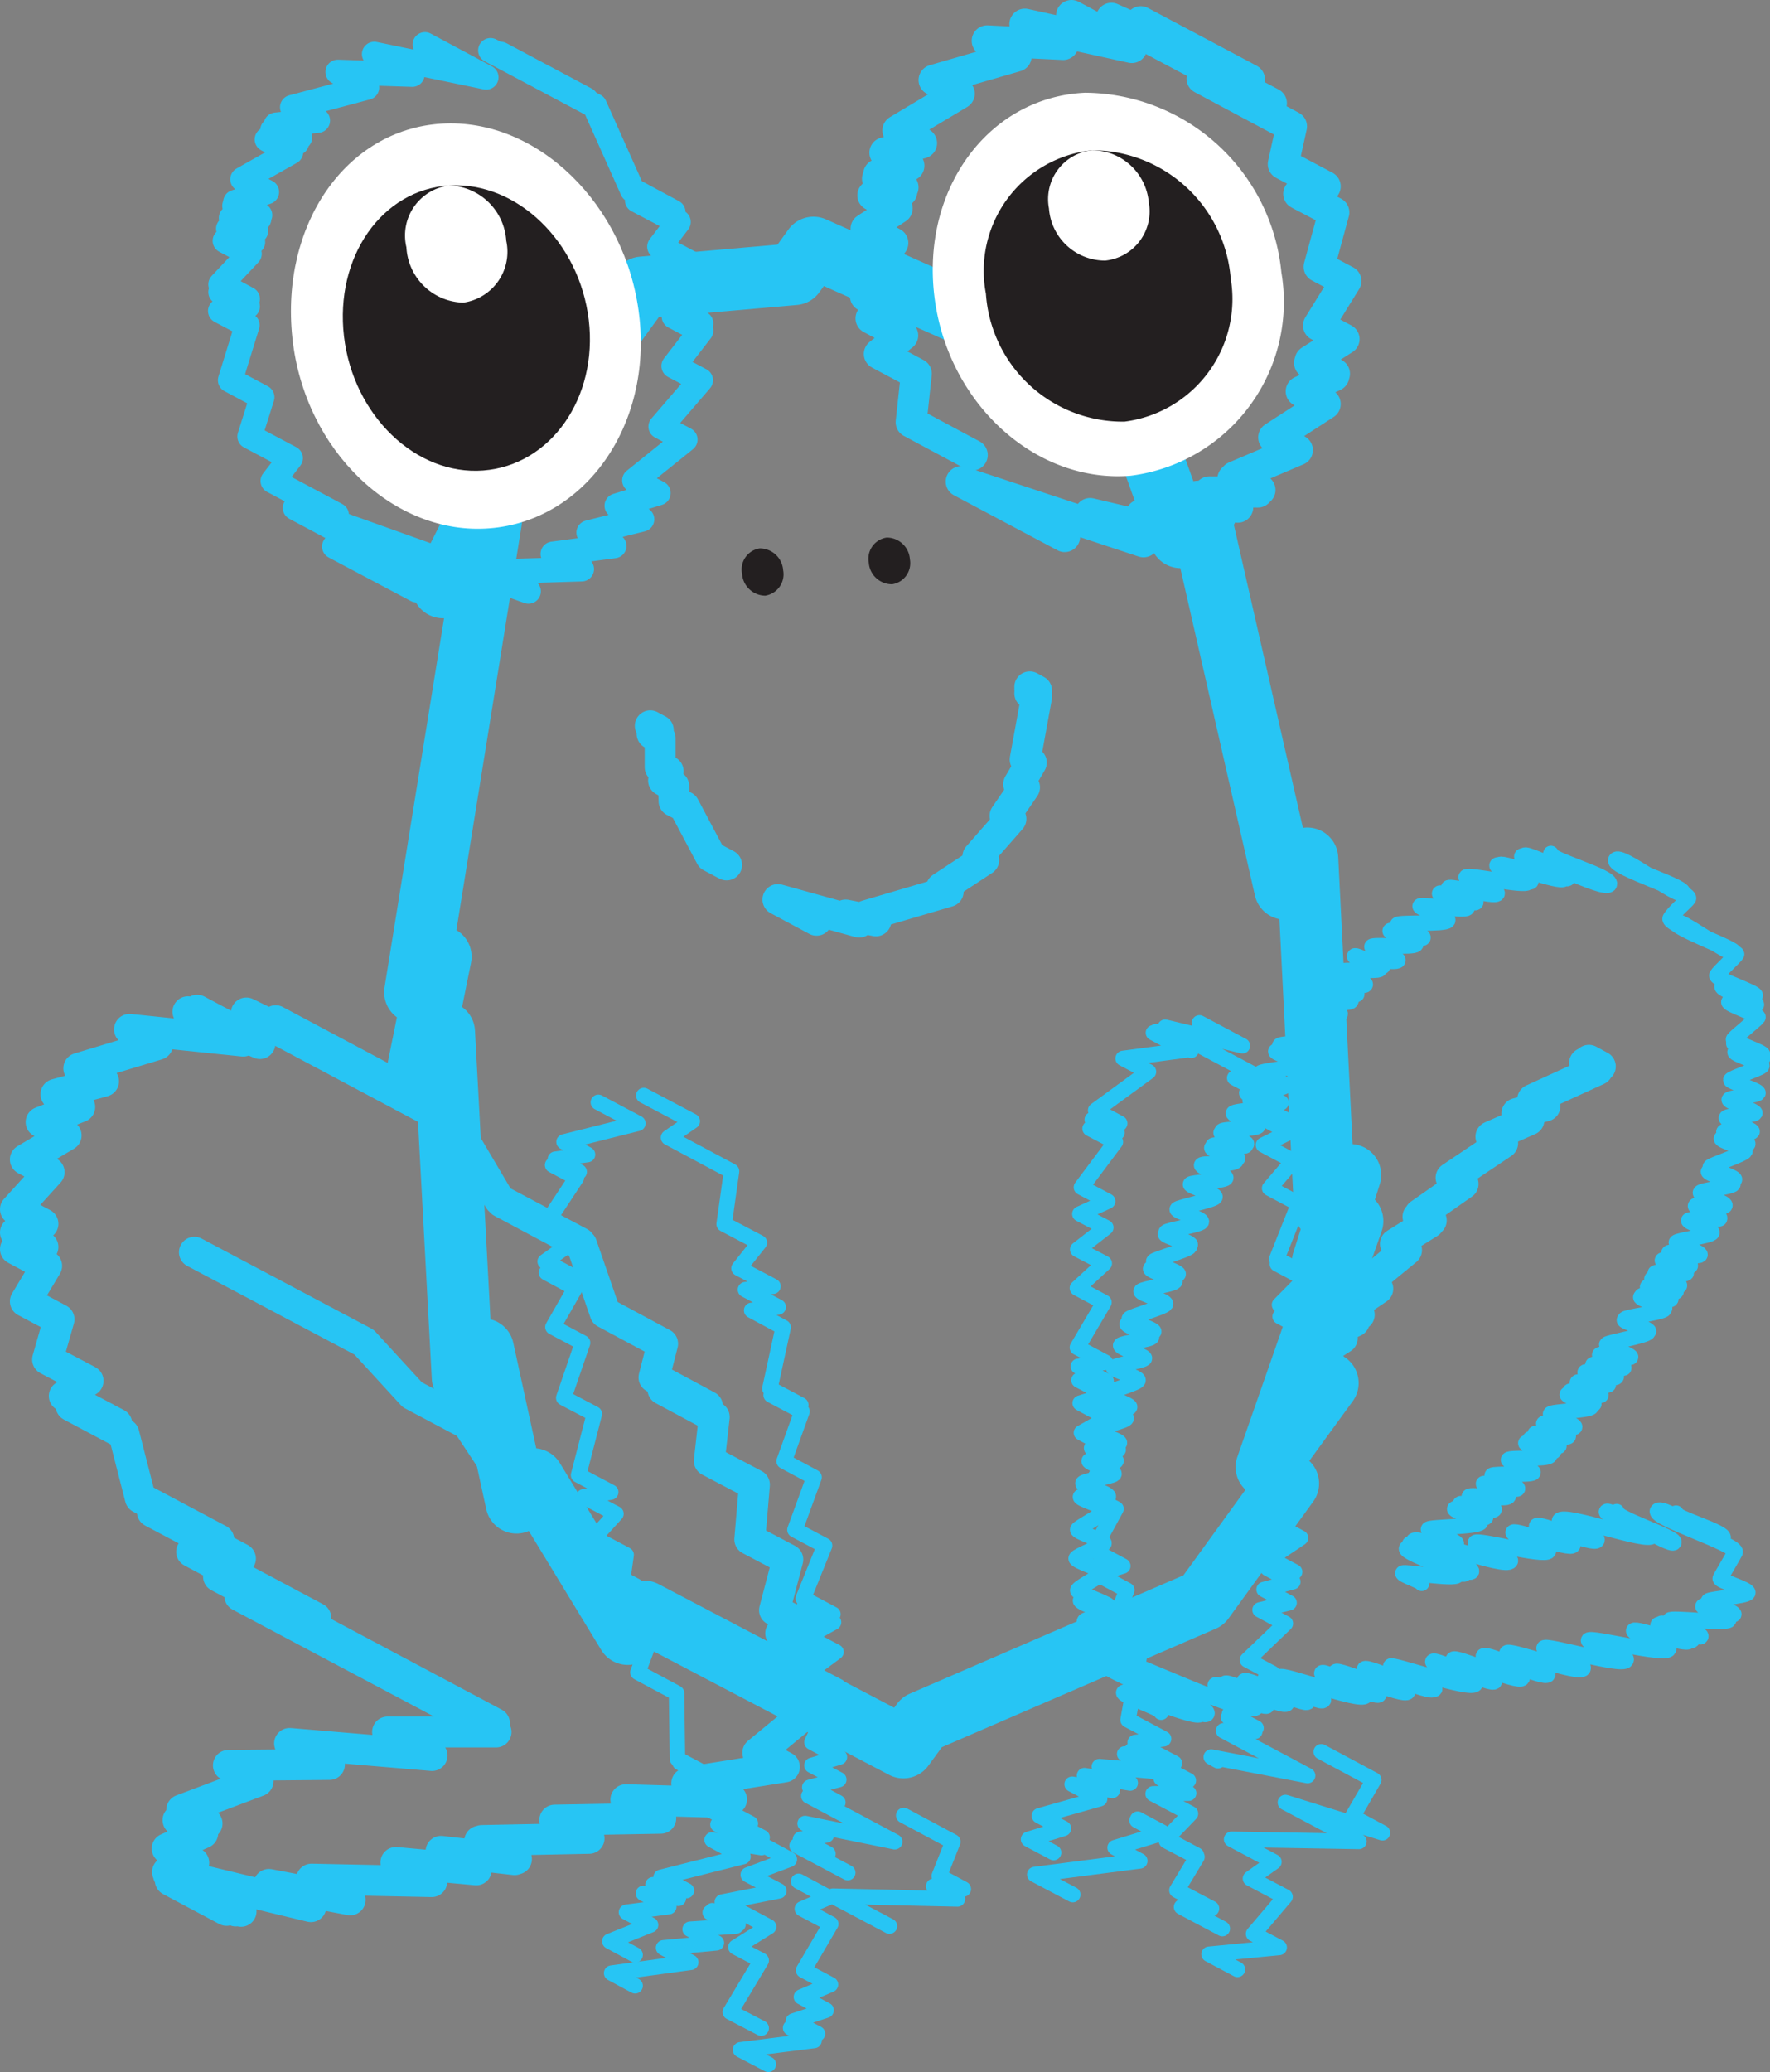 <svg xmlns="http://www.w3.org/2000/svg" viewBox="0 0 57.27 67.04">
  <rect x="0" y="0" width="57.27" height="67.04" fill="#808080" stroke="none"/>
  <defs>
    <style>
      .cls-1, .cls-2, .cls-3, .cls-4 {
        fill: none;
        stroke: #27c5f4;
        stroke-linecap: round;
        stroke-linejoin: round;
      }

      .cls-2 {
        stroke-width: 0.5px;
      }

      .cls-3 {
        stroke-width: 2px;
      }

      .cls-4 {
        stroke-width: 0.8px;
      }

      .cls-5 {
        fill: #fff;
      }

      .cls-6 {
        fill: #231f20;
      }
    </style>
  </defs>
  <title>p10</title>
  <g id="character">
    <g>
      <g>
        <g>
          <polyline class="cls-1" points="6.27 60.26 5.41 59.8 6.56 59.3 5.76 58.88 6.7 58.99 5.88 58.55 8.35 57.62 7.39 57.11 10.66 57.08 9.37 56.4 13.98 56.79 12.54 56.03 16.05 56.03 7.76 51.63 16 55.75 7.07 51"/>
          <polyline class="cls-1" points="10.22 52.34 6.2 50.2 7.78 50.42 4.93 48.91 7.08 49.81 4.54 48.46 4.01 46.39 2.3 45.48 3.78 46.06 2.08 45.16 2.85 44.67 1.54 43.98 1.91 42.68 0.82 42.1 1.51 40.95 0.5 40.41 1.39 40.34 0.5 39.87 1.39 39.59 0.5 39.12 1.59 37.92 0.82 37.51 2.14 36.73 1.33 36.3 2.58 35.81 1.81 35.4 3.35 34.98 2.55 34.56 5.1 33.79 4.19 33.3 7.87 33.68 6.08 32.73 8.41 33.76 6.38 32.68"/>
          <polyline class="cls-1" points="7.33 61.8 5.51 60.83 7.63 61.82 5.45 60.65 7.8 61.83 5.42 60.56 10.06 61.68 8.7 60.96 11.33 61.46 10.08 60.79 13.97 60.87 12.81 60.25 15.41 60.49 14.27 59.89 16.65 60.16 15.52 59.56 16.71 60.14 15.59 59.54 19.06 59.47 17.95 58.88 21.38 58.82 20.25 58.22 23.39 58.31 22.22 57.69 23.67 58.21 22.55 57.61 25.38 57.16 24.52 56.7 26.1 55.4 25.3 54.97 26.18 54.9 25.39 54.48 26.17 53.33 25.26 52.84 26.11 52.64 25.06 52.09 25.49 50.45 24.26 49.8 24.41 48.03 22.95 47.26 23.11 45.84 21.45 44.95 22.89 45.49 21.16 44.56 21.44 43.47 19.58 42.47 18.82 40.27 16.23 38.89 18.76 40.2 16.16 38.82 14.7 36.35 7.97 32.77 13.63 35.53 8.92 33.02"/>
        </g>
        <polyline class="cls-1" points="20.44 51.52 19.56 51.05 17.46 48.25 16.09 47.52 15.13 46.07 13.34 45.12 11.78 43.42 6.29 40.51"/>
      </g>
      <g>
        <g>
          <path class="cls-2" d="M36.61,53.8c.07-.12-1.37-.57-1.31-.69s1.11.5,1.16.4-1.34-.56-1.28-.68,1,.28,1,.2-1.15-.48-1.09-.59.83-.07.87-.15-1-.42-1-.51.87.25.91.18-1-.42-1-.51.78-.49.83-.57-.92-.38-.88-.47.85-.4.9-.48-.89-.37-.85-.45.87-.52.92-.62-.87-.36-.83-.44.86.11.9,0-.86-.36-.82-.44.91-.21,1-.29-.84-.36-.8-.43.83.11.87,0-.83-.35-.79-.42.82.13.86.06-.83-.35-.79-.42.79.27.83.2-.82-.34-.78-.42,1-.29,1-.38-.84-.35-.8-.43.87.15.91.07-.83-.35-.79-.42,1-.34,1.06-.44-.83-.34-.79-.42,1-.22,1-.3-.81-.34-.77-.42,1-.18,1-.27-.83-.35-.79-.42.82.32.86.25-.83-.35-.79-.42,1.11-.37,1.17-.47-.83-.34-.79-.42,1-.21,1.09-.31-.82-.34-.78-.42.85.25.89.18-.83-.35-.79-.42,1.1-.36,1.16-.47-.82-.34-.78-.41.76.43.8.35-.82-.34-.78-.41,1.08-.23,1.14-.33-.82-.34-.78-.41,1.16-.29,1.22-.39-.82-.35-.79-.42,1.09-.1,1.14-.2-.82-.34-.78-.42,1.06,0,1.11-.14-.82-.34-.78-.42.79.42.83.35-.83-.35-.79-.42,1,.08,1.05,0-.83-.35-.79-.42.78.44.82.37-.83-.34-.79-.42,1.1-.06,1.16-.16-.83-.34-.79-.42,1.17-.13,1.23-.24-.84-.34-.8-.42,1.18-.11,1.24-.22-.83-.34-.79-.42,1.23-.17,1.29-.28-.84-.35-.8-.42.89.32.94.24-.85-.35-.81-.43,1.22-.06,1.28-.17-.84-.35-.8-.43.79.46.84.38-.84-.35-.8-.43.89.33.93.25-.83-.34-.79-.42,1.23-.08,1.29-.19-.85-.35-.81-.43,1.11.14,1.16,0-.85-.36-.81-.44,1,.31,1,.22-.85-.35-.81-.43,1,.22,1.08.13-.84-.35-.8-.43,1.21,0,1.26-.07-.84-.35-.8-.43.87.42.91.33S44,31,44,31s1.18.17,1.23.07-.88-.37-.84-.45,1.35.05,1.42-.07-.87-.36-.83-.44,1,.33,1.06.23-.87-.35-.82-.43,1.55,0,1.62-.13-.94-.39-.89-.47,1.45.19,1.52.06-.93-.38-.89-.47,1.12.39,1.17.29-.92-.39-.88-.47,1.5.32,1.57.19-1.07-.44-1-.54,1.91.33,2,.17-1.08-.45-1-.55,1,.63,1.09.53-1.09-.45-1-.55,2,.63,2.07.46-1.43-.6-1.36-.73,1.42.85,1.49.71-1.47-.61-1.4-.74,2.61,1.19,2.74.94-2-.82-1.89-1"/>
          <path class="cls-2" d="M47.12,49.94c.05-.08-.94-.39-.9-.47s1.6-.07,1.68-.22-.88-.36-.83-.44,1,.36,1,.27-.86-.36-.82-.43,1,.28,1.09.19-.84-.35-.8-.43,1.2.12,1.26,0S48,48.07,48,48s1.05.25,1.1.16-.86-.36-.82-.43,1.26,0,1.32-.09-.83-.34-.79-.42,1.27,0,1.33-.13-.81-.33-.77-.41.86.35.9.27-.8-.33-.76-.4.88.31.93.23-.81-.33-.77-.4,1,.18,1.07.09-.83-.35-.79-.42,1,.2,1,.11-.82-.34-.78-.42,1.25-.11,1.31-.22-.8-.33-.77-.41.82.38.86.31-.81-.34-.77-.41,1,.2,1,.12-.8-.33-.76-.41,1,.16,1,.07-.79-.33-.75-.4.91.24,1,.16-.79-.33-.75-.4,1,.18,1,.1-.82-.34-.78-.42,1,.15,1,.07-.81-.34-.77-.41,1.27-.27,1.33-.39-.8-.33-.76-.4.74.45.78.37-.8-.33-.76-.4,1.2-.21,1.26-.31-.79-.33-.75-.4.74.43.77.36-.78-.33-.74-.4.9.19.94.11-.79-.33-.75-.4.88.23.92.15-.82-.34-.78-.41.85.29.89.22-.82-.34-.78-.41,1,.09,1,0-.81-.33-.77-.41.86.26.9.18S54,40.6,54,40.53s.91.15,1,.07-.8-.34-.76-.41,1.1-.21,1.15-.31-.79-.33-.75-.4,1,0,1-.06-.81-.34-.78-.41.74.47.78.4-.81-.34-.77-.41.9.11.94,0-.83-.34-.79-.42,1-.18,1.05-.27-.83-.34-.79-.41.8.34.84.26-.82-.34-.78-.41,1.07-.4,1.12-.51-.8-.33-.76-.41.81.26.85.18-.81-.33-.77-.4.87.06.91,0-.87-.37-.83-.45.88-.08.92-.15-.87-.37-.83-.44.89-.13.93-.21S56,35,56,34.94s.91-.36,1-.45-.91-.38-.86-.46.85.29.89.21-1-.41-.93-.5.88.46.93.38-1-.41-.94-.5.74-.63.79-.71-1-.42-.94-.5.85.17.89.09-1.17-.48-1.11-.59,1,.4,1.07.3-1.31-.54-1.24-.66.6-.6.64-.68-2.07-.86-2-1.05,1.83,1.14,1.92,1-2.18-.91-2.07-1.11.55-.57.59-.64c.12-.22-2.47-1-2.35-1.25s2.06,1.27,2.17,1.07-1.84-.77-1.75-.93"/>
          <path class="cls-2" d="M46,51.22c0-.06-.64-.27-.61-.33s1.69.22,1.76.07-1.72-.71-1.64-.87,1.8,1,1.89.81-1.88-.78-1.79-.95,1.91,1.08,2,.89-2-.82-1.87-1,3,.93,3.13.66c.06-.11-1.19-.49-1.13-.6s2.25.47,2.36.28-1.2-.5-1.14-.61,1.84.59,1.93.42-1.23-.51-1.17-.63,1.86.64,1.95.47-1.27-.53-1.21-.64c.14-.26,2.87.75,3,.5s-1.55-.65-1.48-.79,2.08,1.16,2.18,1-1.95-.81-1.85-1"/>
          <path class="cls-2" d="M37.57,55.39c.06-.11-1.28-.53-1.21-.64s2.37.91,2.49.7S35.44,54,35.61,53.72s3.27,2,3.44,1.72-3.7-1.54-3.52-1.88,4.89,2.11,5.13,1.66c.07-.13-1.4-.59-1.34-.71s1.6.82,1.68.67-1.43-.59-1.36-.72,1.88.83,2,.65-1.45-.6-1.38-.73,2,.85,2.06.67-1.46-.61-1.39-.74,1.8.86,1.89.69-1.48-.61-1.41-.75,2.64.85,2.77.61-1.48-.61-1.41-.74,1.76.86,1.85.7-1.47-.61-1.4-.74,2.22.85,2.33.65-1.47-.61-1.4-.74,2.15.85,2.25.65S44.93,54,45,53.9s1.35.87,1.42.74S45,54,45,53.9s2.6.81,2.73.58-1.43-.6-1.37-.73,1.94.82,2,.64-1.41-.58-1.34-.71,2.13.8,2.23.61S47.9,53.7,48,53.57s2,.79,2.08.6-1.39-.57-1.32-.7,2.35.72,2.46.51-1.33-.55-1.26-.67,2.53.62,2.65.4-1.27-.53-1.21-.65,2.48.51,2.59.29-1.19-.49-1.13-.6,1.71.5,1.79.34-1.06-.44-1-.53,1,.6,1.1.5-1.06-.44-1-.54,1.22.53,1.28.42-1-.43-1-.53,1.82.13,1.9,0-.87-.37-.83-.45,1,.35,1,.26-.86-.36-.82-.43,1.21-.15,1.27-.26-.93-.39-.89-.47.44-.76.48-.84c.13-.24-2.64-1.1-2.51-1.34s2,1.07,2.12.88-1.6-.67-1.52-.81"/>
        </g>
        <polyline class="cls-1" points="41.23 46.84 40.87 46.65 42.12 45.39 41.77 45.2 42.98 43.99 42.63 43.8 43.43 43.29 43.08 43.1 43.82 42.75 43.46 42.55 43.98 42.53 43.62 42.34 44.58 41.69 44.22 41.5 45.51 40.44 45.15 40.24 46.24 39.56 45.88 39.36 46.31 39.48 45.94 39.28 47.34 38.3 46.95 38.1 48.62 36.98 48.24 36.77 49.47 36.23 49.08 36.02 49.99 35.78 49.59 35.57 51.69 34.61 51.27 34.39 51.78 34.5 51.41 34.3"/>
      </g>
      <g>
        <polyline class="cls-3" points="19.11 11.59 20.78 9.3 25.7 8.87 26.32 8.01 33.56 11.23 34.09 10.5 36.15 13.95 36.7 13.19 38.2 17.38 38.8 16.55 41.58 28.75 42.3 27.77 42.87 39.14 43.69 38.01 42.8 40.82 43.76 39.5 40.98 47.46 42.96 44.74"/>
        <polyline class="cls-3" points="15.89 14.47 18.3 11.15 14.33 19 15.89 16.84 13.43 32.1 14.26 30.95 13.53 34.55 14.37 33.39 14.97 44.56 15.63 43.65 16.71 48.61 17.26 47.85 20.31 52.86 20.84 52.13 29.23 56.53 29.83 55.71 38.94 51.77 41.68 47.99"/>
      </g>
      <g>
        <g>
          <polyline class="cls-4" points="10.89 16.66 8.83 15.56 9.4 14.82 8.08 14.12 8.48 12.85 7.45 12.3 8 10.52 7.13 10.06 8.01 9.91 7.14 9.45 8.01 9.67 7.14 9.2 8.07 8.21 7.28 7.79 8.18 7.83 7.39 7.4 8.28 7.47 7.48 7.05 8.38 7.08 7.59 6.66 8.41 6.96 7.62 6.54 8.63 6.21 7.85 5.8 9.41 4.92 8.64 4.51 9.6 4.62 8.82 4.21 9.7 4.45 8.93 4.04 10.28 3.9 9.46 3.47 11.87 2.83 10.93 2.33 13.34 2.41 12.11 1.75 15.73 2.5 13.75 1.44"/>
          <polyline class="cls-4" points="13.48 19.09 10.82 17.68 14.97 19.32 9.55 16.43 17.1 19.13 15.92 18.5 18.82 18.41 17.89 17.92 19.87 17.66 19.05 17.23 20.77 16.8 19.96 16.36 21.3 15.95 20.53 15.54 22.17 14.22 21.38 13.8 22.67 12.3 21.8 11.84 22.68 10.7 21.81 10.24 22.68 10.46 21.81 10 22.58 9.45 21.55 8.9 22.36 8.52 21.34 7.98 21.95 7.18 20.62 6.48 21.78 6.86 20.46 6.15 19.24 3.42 15.87 1.63 18.96 3.22 16.2 1.75"/>
        </g>
        <g>
          <path class="cls-5" d="M20.68,10.19c.43,3.56-1.74,6.65-4.83,6.9s-6-2.5-6.39-6.16S11.19,4.19,14.29,4,20.26,6.63,20.68,10.19Z"/>
          <g>
            <path class="cls-6" d="M19.05,10.35c.3,2.52-1.23,4.7-3.41,4.87s-4.21-1.78-4.51-4.34S12.35,6.13,14.54,6,18.75,7.83,19.05,10.35Z"/>
            <path class="cls-5" d="M16.38,7.79a1.66,1.66,0,0,1-1.39,2A1.89,1.89,0,0,1,13.15,8a1.63,1.63,0,0,1,1.39-2A1.91,1.91,0,0,1,16.38,7.79Z"/>
          </g>
        </g>
      </g>
      <g>
        <g>
          <polyline class="cls-1" points="31.46 14.72 29.48 13.66 29.65 12.09 28.45 11.45 29.21 10.85 28.18 10.3 29.03 10.13 28 9.58 28.91 9.63 28 9.14 28.89 7.86 28.02 7.4 29.03 6.74 28.24 6.32 29.18 6.2 28.39 5.78 29.22 6.06 28.43 5.64 29.41 5.36 28.63 4.94 29.82 4.63 29.05 4.22 31.04 3.03 30.22 2.59 32.88 1.82 31.94 1.32 34.4 1.44 33.16 0.78 36.62 1.54 34.67 0.5"/>
          <polyline class="cls-1" points="34.45 17.36 31.1 15.58 37 17.53 35.27 16.61 38.11 17.28 36.92 16.65 38.35 17.23 37.17 16.6 39.5 16.71 38.57 16.21 40.05 16.41 39.13 15.91 40.7 15.92 39.89 15.49 40.77 15.85 39.96 15.42 41.98 14.56 41.21 14.15 42.88 13.07 42.1 12.66 43.16 12.16 42.37 11.74 43.18 12.09 42.39 11.67 43.49 10.97 42.66 10.53 43.55 9.09 42.68 8.63 43.16 6.87 42.02 6.27 42.88 6.03 41.52 5.31 41.79 4.09 38.89 2.54 41.14 3.34 35.96 0.59 40.43 2.57 36.91 0.7"/>
        </g>
        <g>
          <path class="cls-5" d="M41.46,8.81a5.67,5.67,0,0,1-4.88,6.58c-3.09.25-5.94-2.36-6.35-5.83S32,3.14,35.11,3A6.43,6.43,0,0,1,41.46,8.81Z"/>
          <g>
            <path class="cls-6" d="M39.82,9a4,4,0,0,1-3.44,4.64A4.44,4.44,0,0,1,31.9,9.5a3.92,3.92,0,0,1,3.44-4.64A4.51,4.51,0,0,1,39.82,9Z"/>
            <path class="cls-5" d="M37.17,6.55a1.6,1.6,0,0,1-1.41,1.88,1.82,1.82,0,0,1-1.82-1.69,1.59,1.59,0,0,1,1.4-1.88A1.85,1.85,0,0,1,37.17,6.55Z"/>
          </g>
        </g>
      </g>
      <path class="cls-6" d="M25.34,18.45a.7.7,0,0,1-.58.82.76.76,0,0,1-.75-.71.69.69,0,0,1,.57-.82A.76.76,0,0,1,25.34,18.45Z"/>
      <path class="cls-6" d="M29.44,18.09a.69.69,0,0,1-.57.81.75.75,0,0,1-.76-.7.69.69,0,0,1,.58-.81A.75.75,0,0,1,29.44,18.09Z"/>
      <g>
        <polyline class="cls-1" points="23.51 27.98 23 27.71 22.14 26.09 21.81 25.92 21.8 25.43 21.47 25.25 21.62 24.95 21.36 24.82 21.36 23.88 21.1 23.74 21.3 23.62 21.04 23.48"/>
        <polyline class="cls-1" points="26.42 29.77 25.17 29.1 27.8 29.83 27.36 29.6 28.34 29.79 28.03 29.62 30.68 28.84 30.46 28.72 31.83 27.82 31.64 27.71 32.71 26.49 32.52 26.39 33.15 25.47 32.96 25.37 33.37 24.67 33.17 24.57 33.54 22.54 33.32 22.43 33.54 22.41 33.32 22.29 33.54 22.34 33.32 22.22"/>
      </g>
      <g>
        <polyline class="cls-2" points="24.63 65.61 23.63 65.09 24.63 63.42 23.81 62.99 24.87 62.33 23.37 61.53 25.2 61.17 24.21 60.65 25.54 60.15 24.82 59.76"/>
        <polyline class="cls-2" points="20.55 64.24 19.79 63.83 22.35 63.48 21.47 63.01 23.18 62.85 22.33 62.41 23.81 62.31 22.98 61.87 23.88 62.25 23.05 61.81"/>
        <polyline class="cls-2" points="20.55 63.24 19.73 62.8 21.05 62.27 20.27 61.86 21.64 61.68 20.82 61.25 21.95 61.41 21.13 60.97 22.21 61.16 21.39 60.73 24.04 60.06 23.04 59.52 24.64 59.77 23.23 59.02 24.66 59.44 22.92 58.52 24.28 58.99 22.69 58.14 23.54 57.84 22 57.02 23.46 57.72 21.92 56.9 21.89 54.77 20.64 54.1 21.1 52.87 19.98 52.28 20.26 50.3 19.22 49.75 19.93 48.97 18.89 48.42 19.76 48.27 18.72 47.72 19.23 45.74 18.24 45.22 18.85 43.44 17.89 42.93 18.61 41.67 17.68 41.17 18.57 41.3 17.64 40.81 18.47 40.22 17.57 39.74 18.65 38.1 17.88 37.69 18.74 37.91 17.97 37.5 19.01 37.35 18.25 36.94 20.64 36.34 19.36 35.66"/>
        <polyline class="cls-2" points="27.11 58.31 26.2 57.82 27.14 57.57 26.27 57.11 27.16 56.84 26.27 56.36 27.13 54.56 26.2 54.07 27.05 53.44 26.12 52.95 26.97 52.48 26.02 51.98 26.95 52.22 25.99 51.71 26.68 50 25.72 49.49 26.34 47.79 25.37 47.27 25.95 45.66 24.95 45.13 25.91 45.45 24.91 44.92 25.34 42.94 24.32 42.39 25.18 42.28 24.12 41.72 25.01 41.61 23.91 41.03 24.57 40.2 23.43 39.6 23.67 37.89 21.63 36.8 22.4 36.27 20.83 35.44"/>
        <polyline class="cls-2" points="27.43 60.58 25.79 59.71 26.79 59.97 25.9 59.5 26.74 59.36 26.05 58.99 28.95 59.58 26.17 58.1"/>
        <polyline class="cls-2" points="28.78 62.31 26.95 61.34 30.98 61.43 30.21 61.02 31.17 61.11 30.39 60.69 30.83 59.58 29.24 58.73"/>
        <polyline class="cls-2" points="24.86 66.78 23.96 66.31 26.34 66.01 25.58 65.6 26.45 65.79 25.67 65.38 26.73 65.03 25.93 64.6 26.87 64.2 26 63.74 26.88 62.24 25.96 61.75 26.81 61.38 25.84 60.86"/>
      </g>
      <g>
        <polyline class="cls-2" points="38 57.04 36.73 56.37 37.65 56.25 36.5 55.64 36.86 53.61 35.85 53.08 36.86 53.59 35.85 53.05 36.85 53.56 35.84 53.02 36.46 51.44 35.49 50.92 36.33 50.66 35.38 50.15 36.11 48.81 35.17 48.31 35.92 46.85 34.99 46.35 35.84 45.87 34.95 45.39 35.81 45.12 34.91 44.65 35.79 44.68 34.89 44.2 35.76 44.07 34.86 43.59 35.72 42.13 34.86 41.67 35.73 40.87 34.87 40.42 35.78 39.71 34.94 39.27 35.84 38.86 34.99 38.41 36.09 36.94 35.27 36.51 36.14 36.64 35.34 36.22 36.23 36.34 35.45 35.92 37.16 34.67 36.34 34.24 38.37 33.97 37.32 33.41 38.54 33.98 37.41 33.37"/>
        <polyline class="cls-2" points="40.6 56.01 39.75 55.55 40.64 55.9 39.78 55.45 41.17 54.13 40.36 53.7 41.59 52.52 40.77 52.08 41.71 51.85 40.9 51.42 41.83 51.17 41.02 50.74 41.89 50.85 41.08 50.42 42.08 49.75 41.24 49.3 42.19 48.42 41.35 47.97 42.34 46.4 41.46 45.93 42.34 45.57 41.47 45.11 42.34 45.04 41.47 44.58 42.33 43.07 41.42 42.59 42.3 42.69 41.4 42.21 42.23 41.37 41.33 40.89 42.23 41.21 41.31 40.73 42.02 38.94 41.08 38.44 41.84 37.55 40.88 37.04 41.71 36.63 40.6 36.03 41.6 36.22 40.45 35.6 41.45 35.67 39.95 34.87 41.19 35.09 37.7 33.23 40.2 33.83 38.81 33.09"/>
        <polyline class="cls-2" points="39.41 56.96 39.19 56.84 42.31 57.44 39.59 55.99"/>
        <polyline class="cls-2" points="40.04 63.71 39.12 63.22 41.39 63 40.56 62.56 41.58 61.36 40.46 60.77 41.22 60.23 39.85 59.5 43.97 59.57 41.59 58.31 44.73 59.29 43.76 58.77 44.45 57.58 42.75 56.67"/>
        <polyline class="cls-2" points="34.09 59.93 33.28 59.5 34.41 59.15 33.63 58.74 35.58 58.19 34.69 57.72 35.99 57.92 35.09 57.44 36.57 57.68 35.57 57.15 37.46 57.31 36.39 56.74"/>
        <polyline class="cls-2" points="39.55 62.39 38.23 61.69 39.2 61.74 38.08 61.15 38.73 60.07 37.74 59.55 38.71 60.01 37.73 59.49 38.52 58.67 37.31 58.03 38.46 58.01 37.57 57.53 38.45 57.6 36.62 56.63"/>
        <polyline class="cls-2" points="34.71 61.29 33.48 60.64 36.88 60.2 36.08 59.77 37.58 59.31 36.79 58.89 37.6 59.27 36.81 58.85"/>
      </g>
    </g>
  </g>
</svg>

